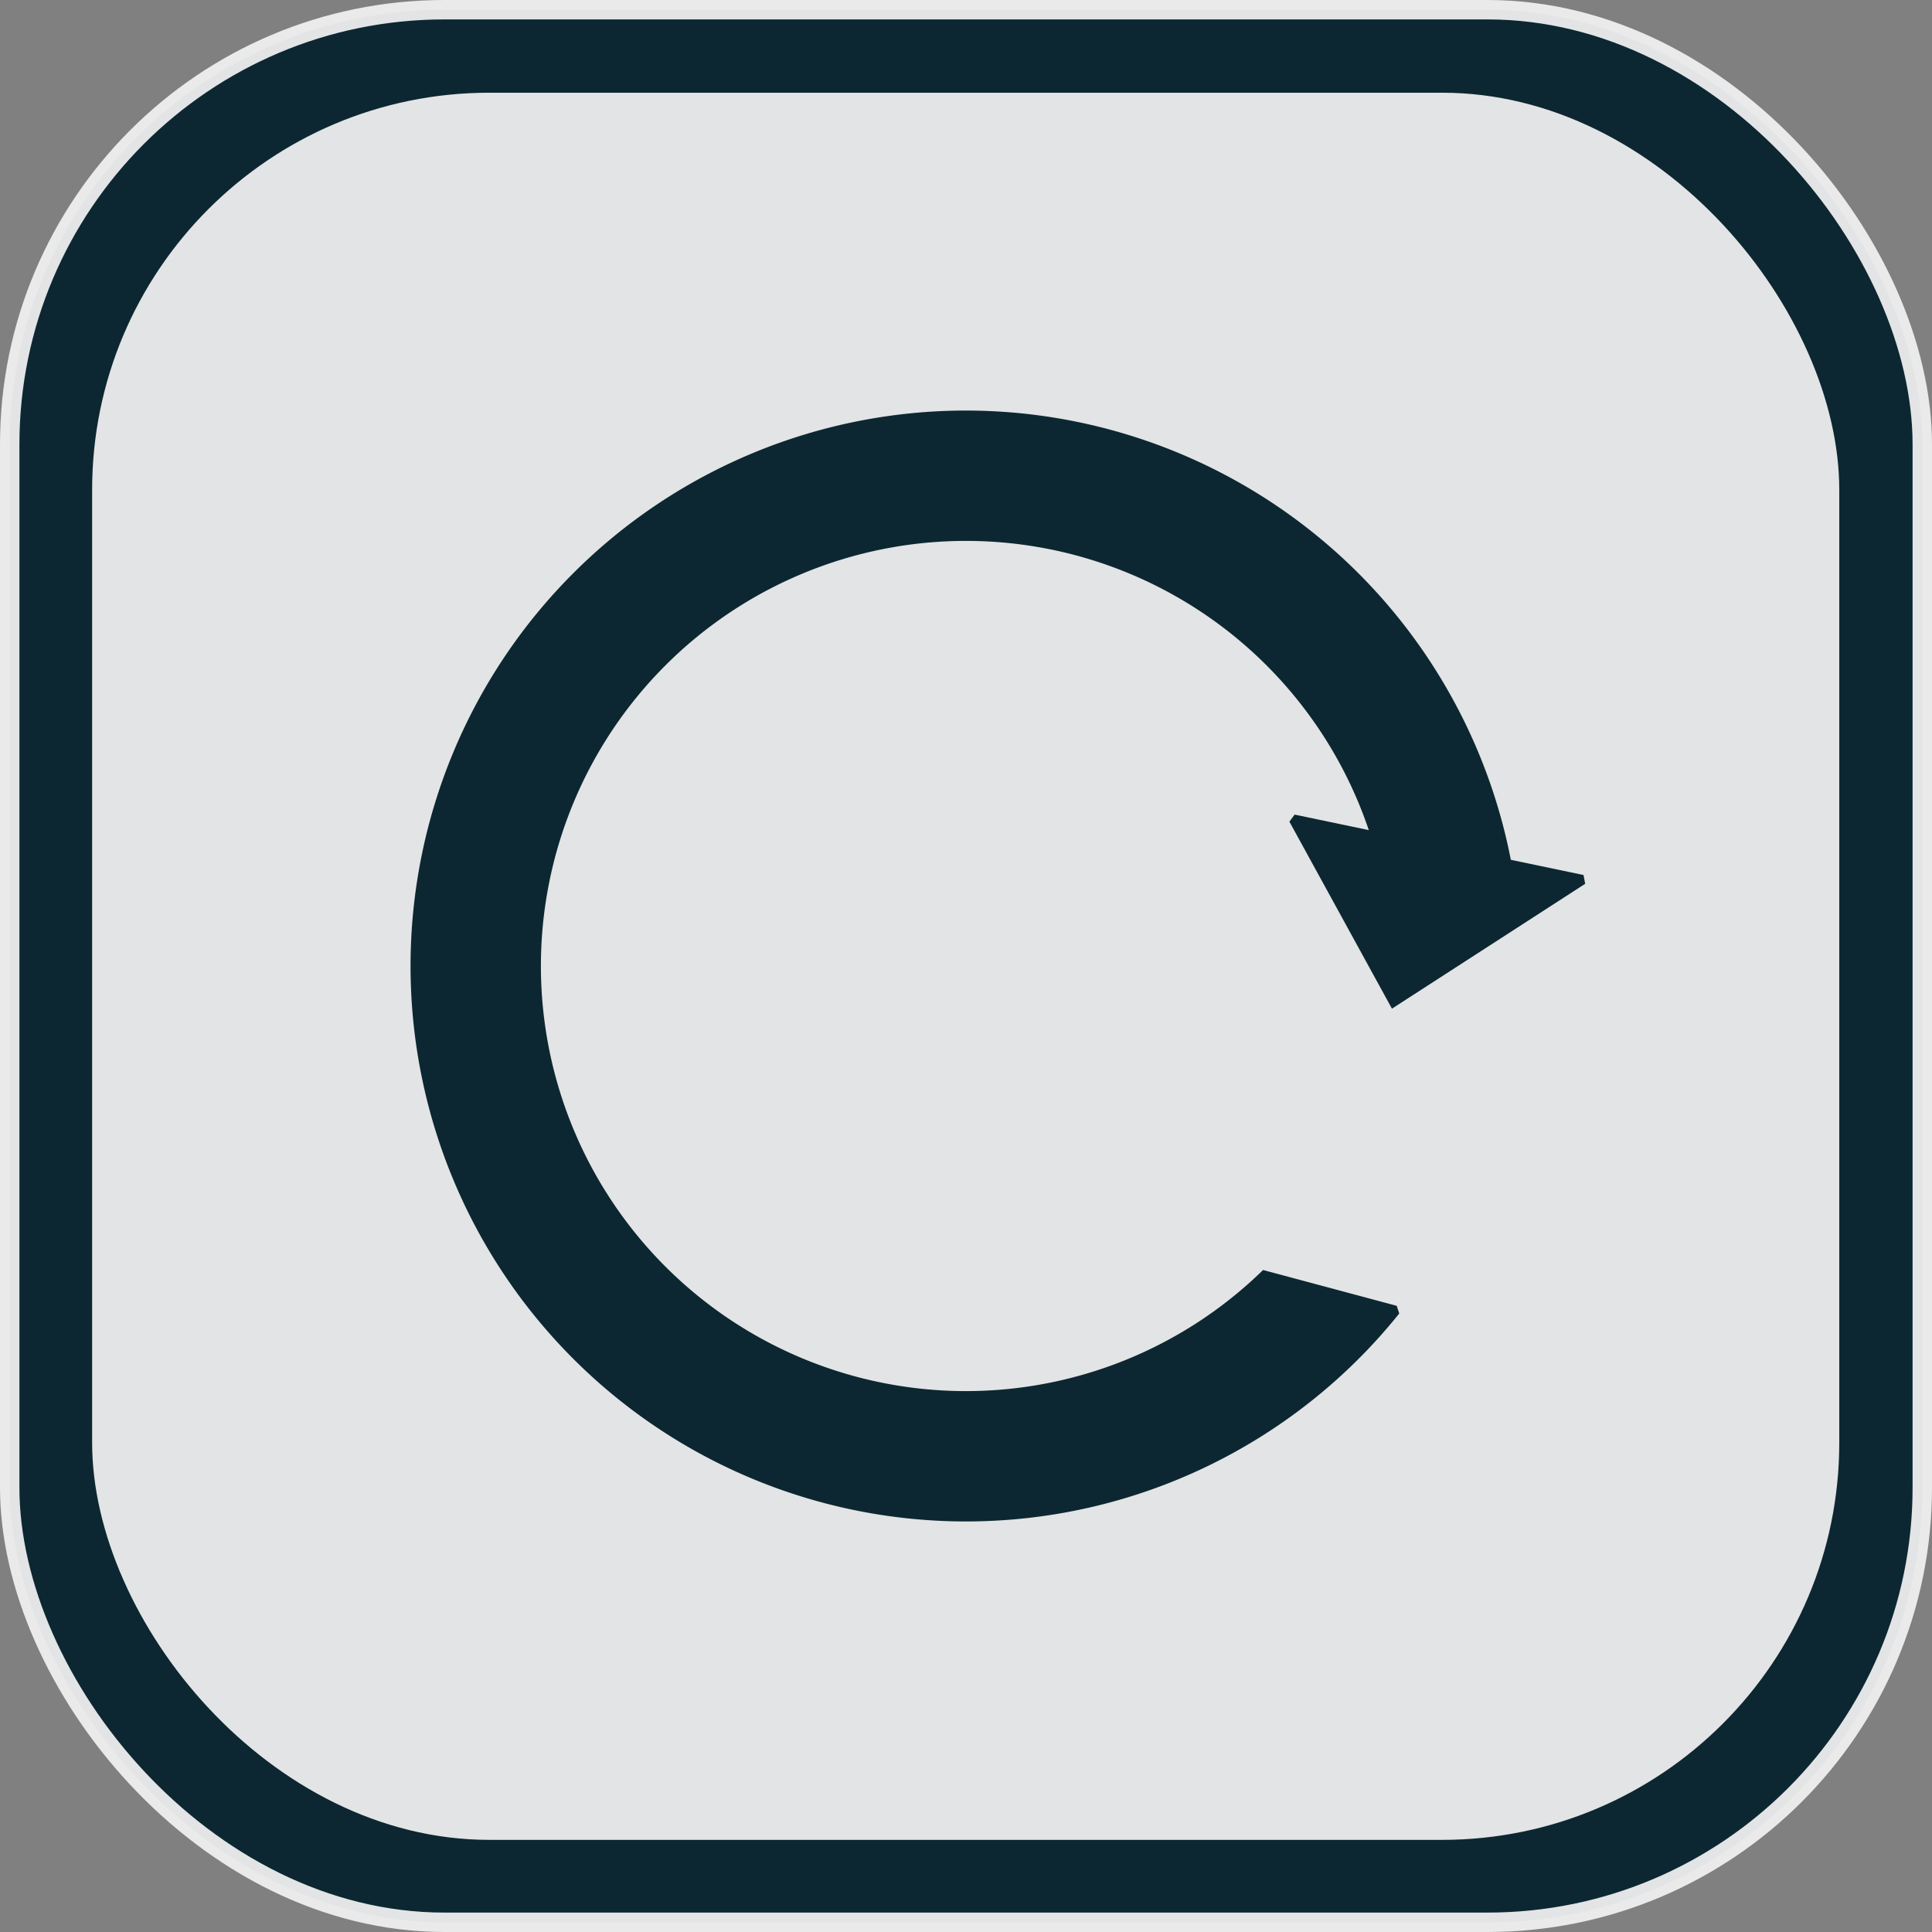 <?xml version="1.0" encoding="UTF-8" standalone="no"?>
<!-- Created with Inkscape (http://www.inkscape.org/) -->

<svg
   width="200mm"
   height="200mm"
   viewBox="0 0 200 200"
   version="1.1"
   id="svg239"
   inkscape:version="1.2.1 (9c6d41e, 2022-07-14)"
   sodipodi:docname="reload_pressed.svg"
   xmlns:inkscape="http://www.inkscape.org/namespaces/inkscape"
   xmlns:sodipodi="http://sodipodi.sourceforge.net/DTD/sodipodi-0.dtd"
   xmlns="http://www.w3.org/2000/svg"
   xmlns:svg="http://www.w3.org/2000/svg">
  <rect x="0" y="0" width="200" height="200" fill="#808080" stroke="none"/>
  <sodipodi:namedview
     id="namedview241"
     pagecolor="#505050"
     bordercolor="#eeeeee"
     borderopacity="1"
     inkscape:showpageshadow="0"
     inkscape:pageopacity="0"
     inkscape:pagecheckerboard="0"
     inkscape:deskcolor="#505050"
     inkscape:document-units="mm"
     showgrid="false"
     inkscape:zoom="0.78395062"
     inkscape:cx="344.40945"
     inkscape:cy="288.28346"
     inkscape:window-width="1920"
     inkscape:window-height="1007"
     inkscape:window-x="1920"
     inkscape:window-y="0"
     inkscape:window-maximized="1"
     inkscape:current-layer="layer1" />
  <defs
     id="defs236" />
  <g
     inkscape:label="Layer 1"
     inkscape:groupmode="layer"
     id="layer1">
    <rect
       style="fill:#0c2731;fill-opacity:1;stroke:#f0f0f0;stroke-width:2.01;stroke-miterlimit:4;stroke-dasharray:none;stroke-opacity:0.941"
       id="rect382"
       width="197.99"
       height="197.99"
       x="1.005"
       y="1.005"
       ry="45.007" />
    <rect
       style="fill:#f0f0f0;fill-opacity:0.941;stroke:none;stroke-width:1.836;stroke-miterlimit:4;stroke-dasharray:none;stroke-opacity:0.941"
       id="rect382-3"
       width="180.864"
       height="180.864"
       x="9.537"
       y="9.598"
       ry="41.114" />
    <path
       id="path3024"
       style="fill:#0c2731;fill-opacity:1;stroke:#0c2731;stroke-width:1;stroke-miterlimit:1.6;stroke-opacity:1;paint-order:stroke fill markers"
       d="M 100 43 A 57 57 0 0 0 43 100 A 57 57 0 0 0 100 157 A 57 57 0 0 0 144.459 135.661 L 130.897 132.027 A 44.506 44.506 0 0 1 100 144.506 A 44.506 44.506 0 0 1 55.494 100 A 44.506 44.506 0 0 1 100 55.494 A 44.506 44.506 0 0 1 142.283 86.114 L 156.041 89.8 A 57 57 0 0 0 100 43 z " />
    <path
       style="fill:#0c2731;fill-opacity:1;stroke:#0c2731;stroke-width:1;stroke-miterlimit:1.6;stroke-opacity:1;paint-order:stroke fill markers"
       d="m 133.917,84.816 29.908,6.255 -19.551,12.634 z"
       id="path3215"
       sodipodi:nodetypes="cccc" />
  </g>
</svg>
